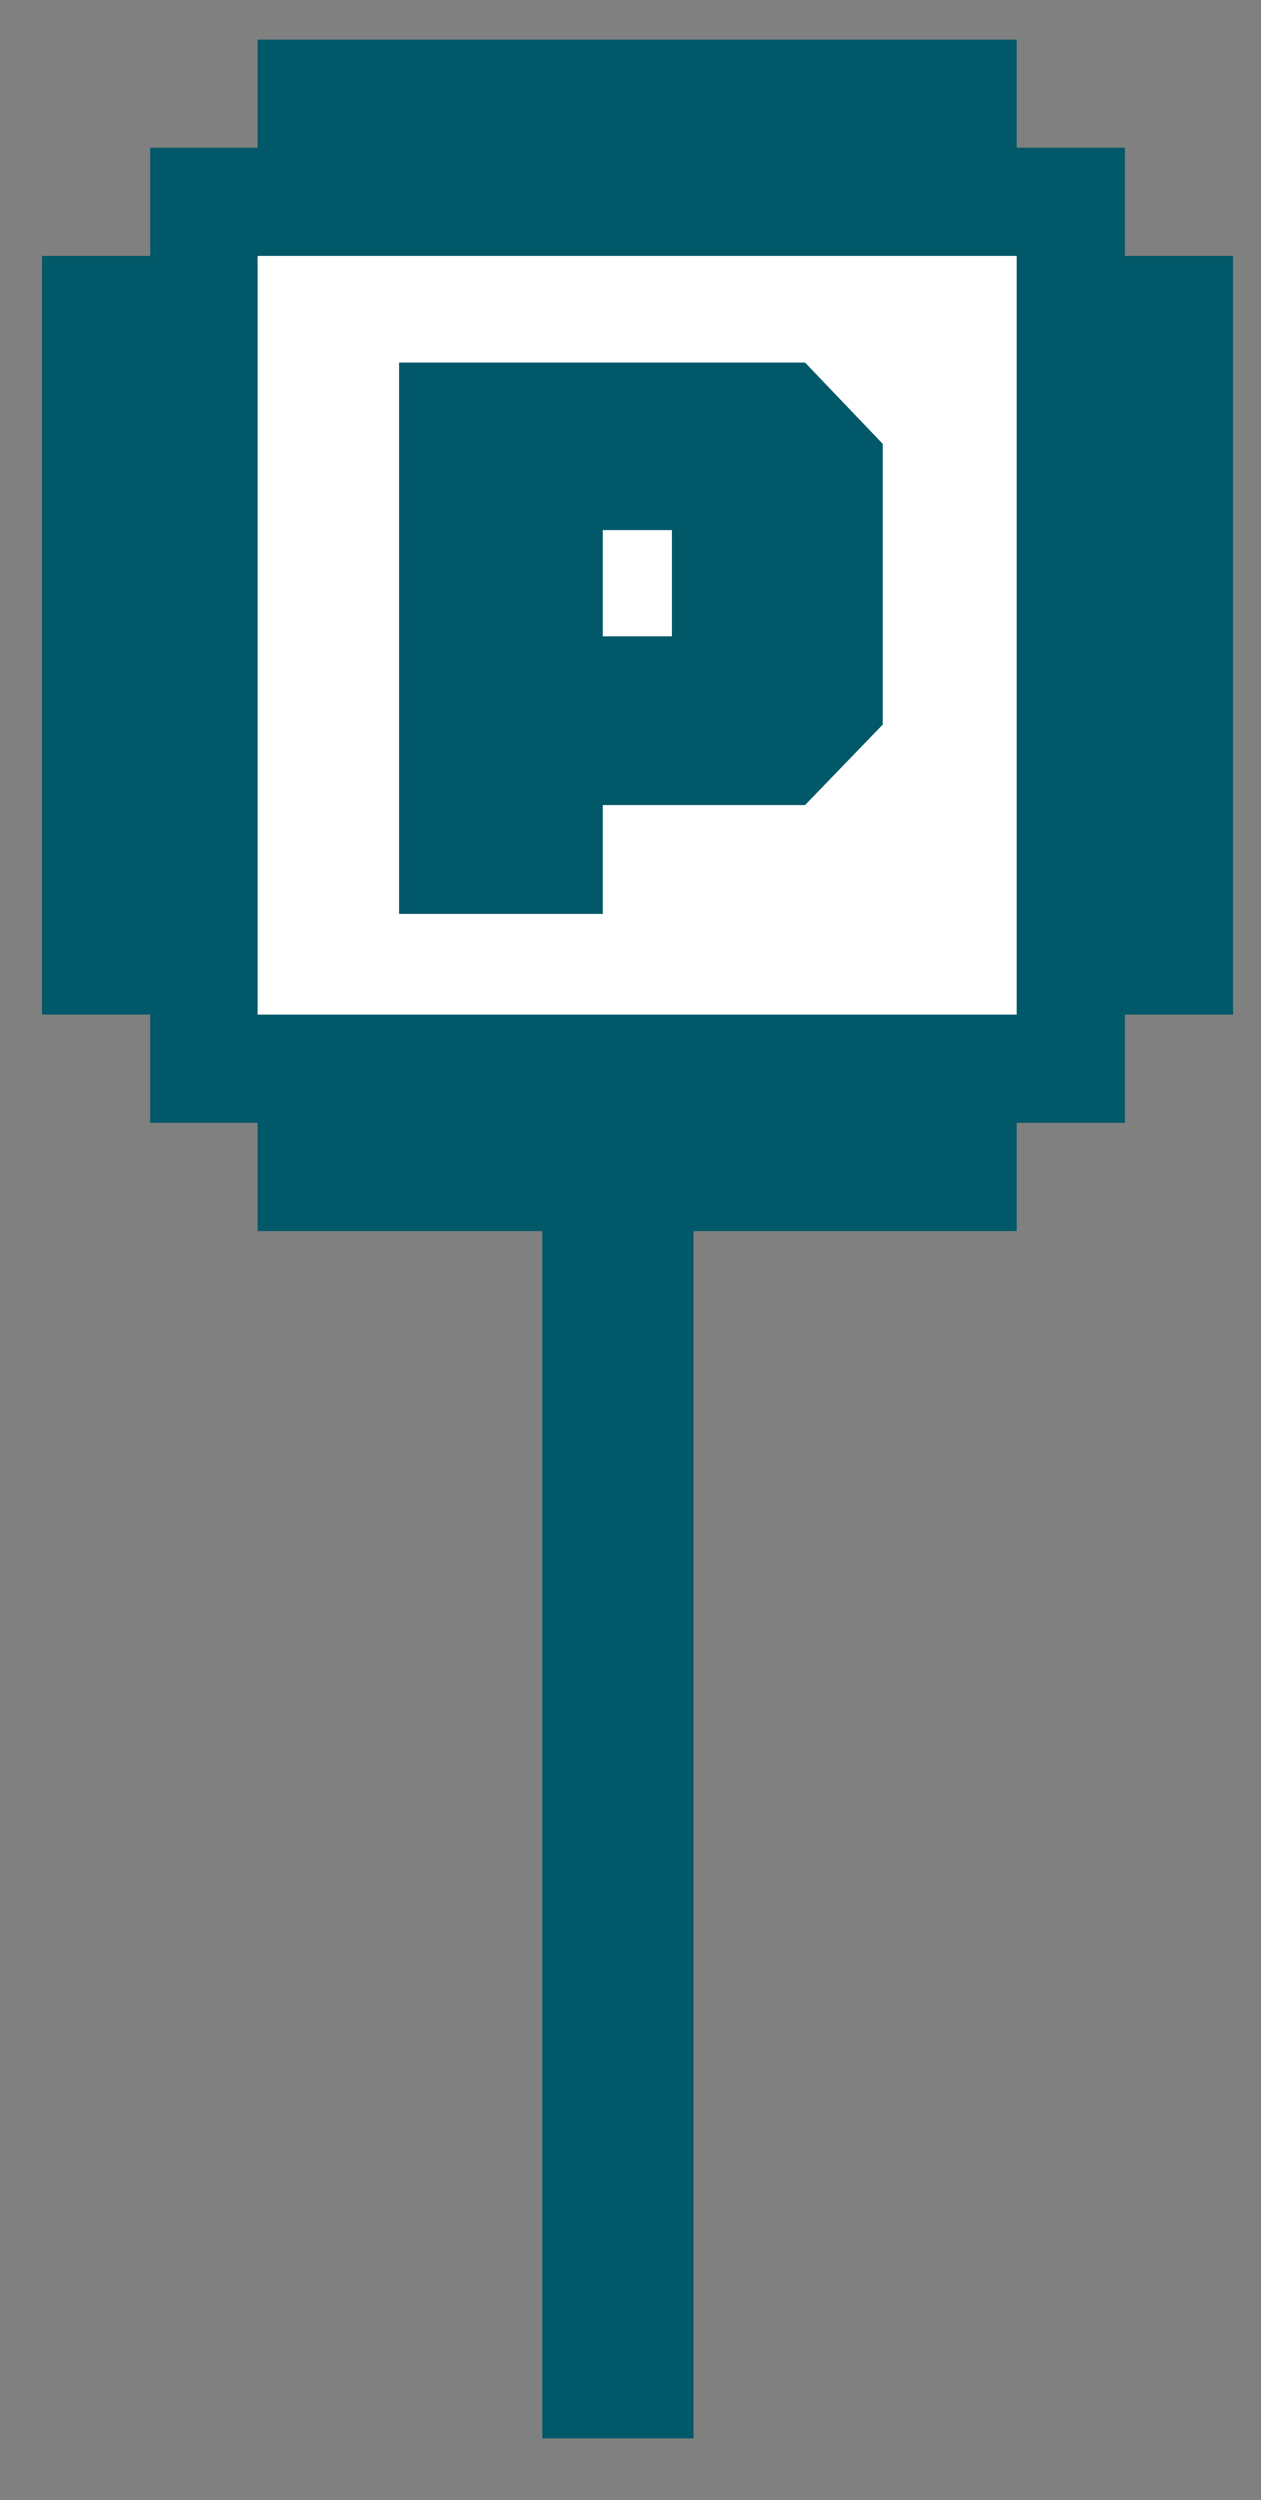 <svg xmlns="http://www.w3.org/2000/svg" viewBox="0 0 63.64 126.12"><rect x="0" y="0" width="63.64" height="126.12" fill="#808080" stroke="none"/><defs><style>.cls-1{fill:#fff;}.cls-2{fill:#005869;}</style></defs><g id="UI_Design" data-name="UI Design"><rect class="cls-1" x="11.6" y="11.46" width="41.22" height="41.22"/><path class="cls-2" d="M56.77,12.91V7.45H51.31V2H13V7.45H7.58v5.46H2.12V51.18H7.58v5.46H13V62.1H27.37V123H35V62.1H51.31V56.64h5.46V51.18h5.46V12.91ZM51.31,51.18H13V12.91H51.31Z"/><path class="cls-2" d="M30.42,40.61H40.63l3.92-4.06V22.39l-3.92-4.1H20.14V46.1H30.42Zm0-13.87h3.49V32.1H30.42Z"/></g></svg>